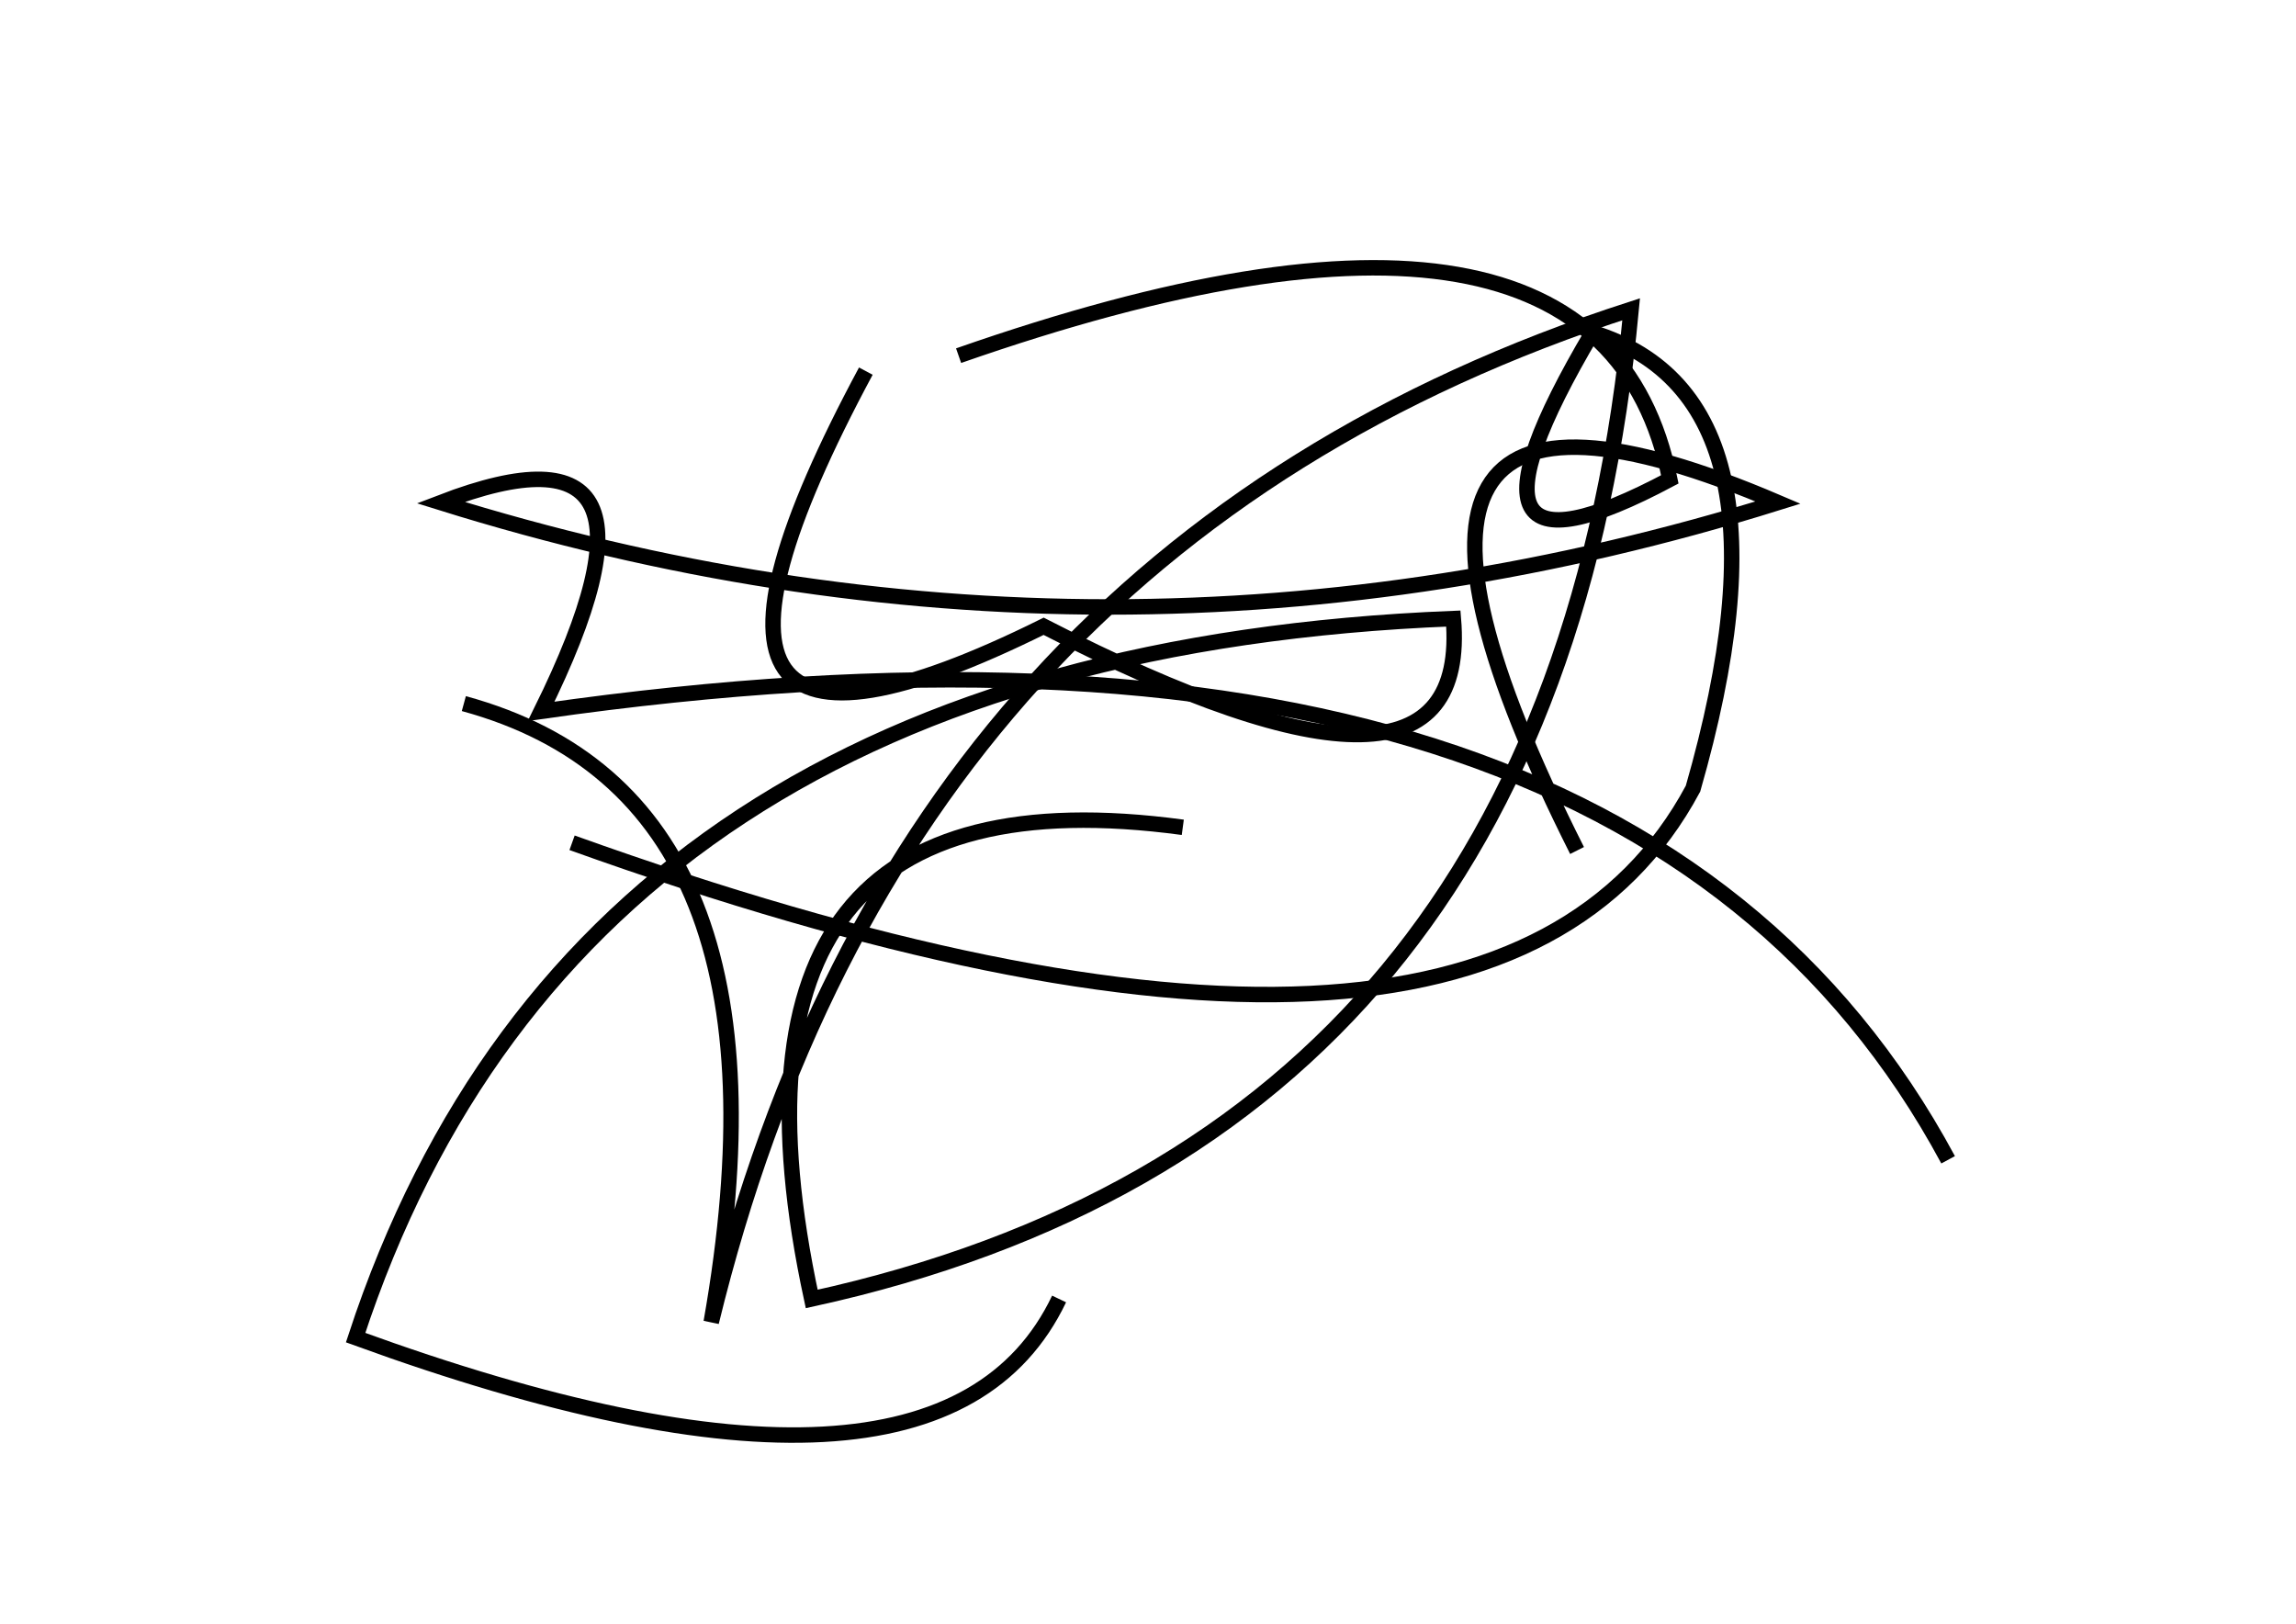 <?xml version="1.0" encoding="utf-8" ?>
<svg baseProfile="full" height="210mm" version="1.1" viewBox="0 0 297 210" width="297mm" xmlns="http://www.w3.org/2000/svg" xmlns:ev="http://www.w3.org/2001/xml-events" xmlns:xlink="http://www.w3.org/1999/xlink"><defs /><g transform="translate(43,30)"><path d="M 31,79 Q 149.5,121.5 176,72 Q 190.5,21.5 163,13 Q 142.0,48.5 173,32 Q 164.0,-13.0 81,16" fill="none" stroke="black" stroke-width="2" /><path d="M 69,18 Q 36.5,78.5 92,51 Q 147.5,79.5 145,50 Q 32.0,54.5 3,143 Q 78.5,170.5 94,138" fill="none" stroke="black" stroke-width="2" /><path d="M 110,77 Q 47.0,68.5 62,138 Q 158.0,117.0 168,10 Q 73.5,40.5 49,141 Q 61.0,73.0 17,61" fill="none" stroke="black" stroke-width="2" /><path d="M 209,120 Q 167.0,42.0 27,62 Q 46.5,22.5 14,35 Q 100.5,62.0 187,35 Q 125.0,8.5 161,80" fill="none" stroke="black" stroke-width="2" /></g></svg>